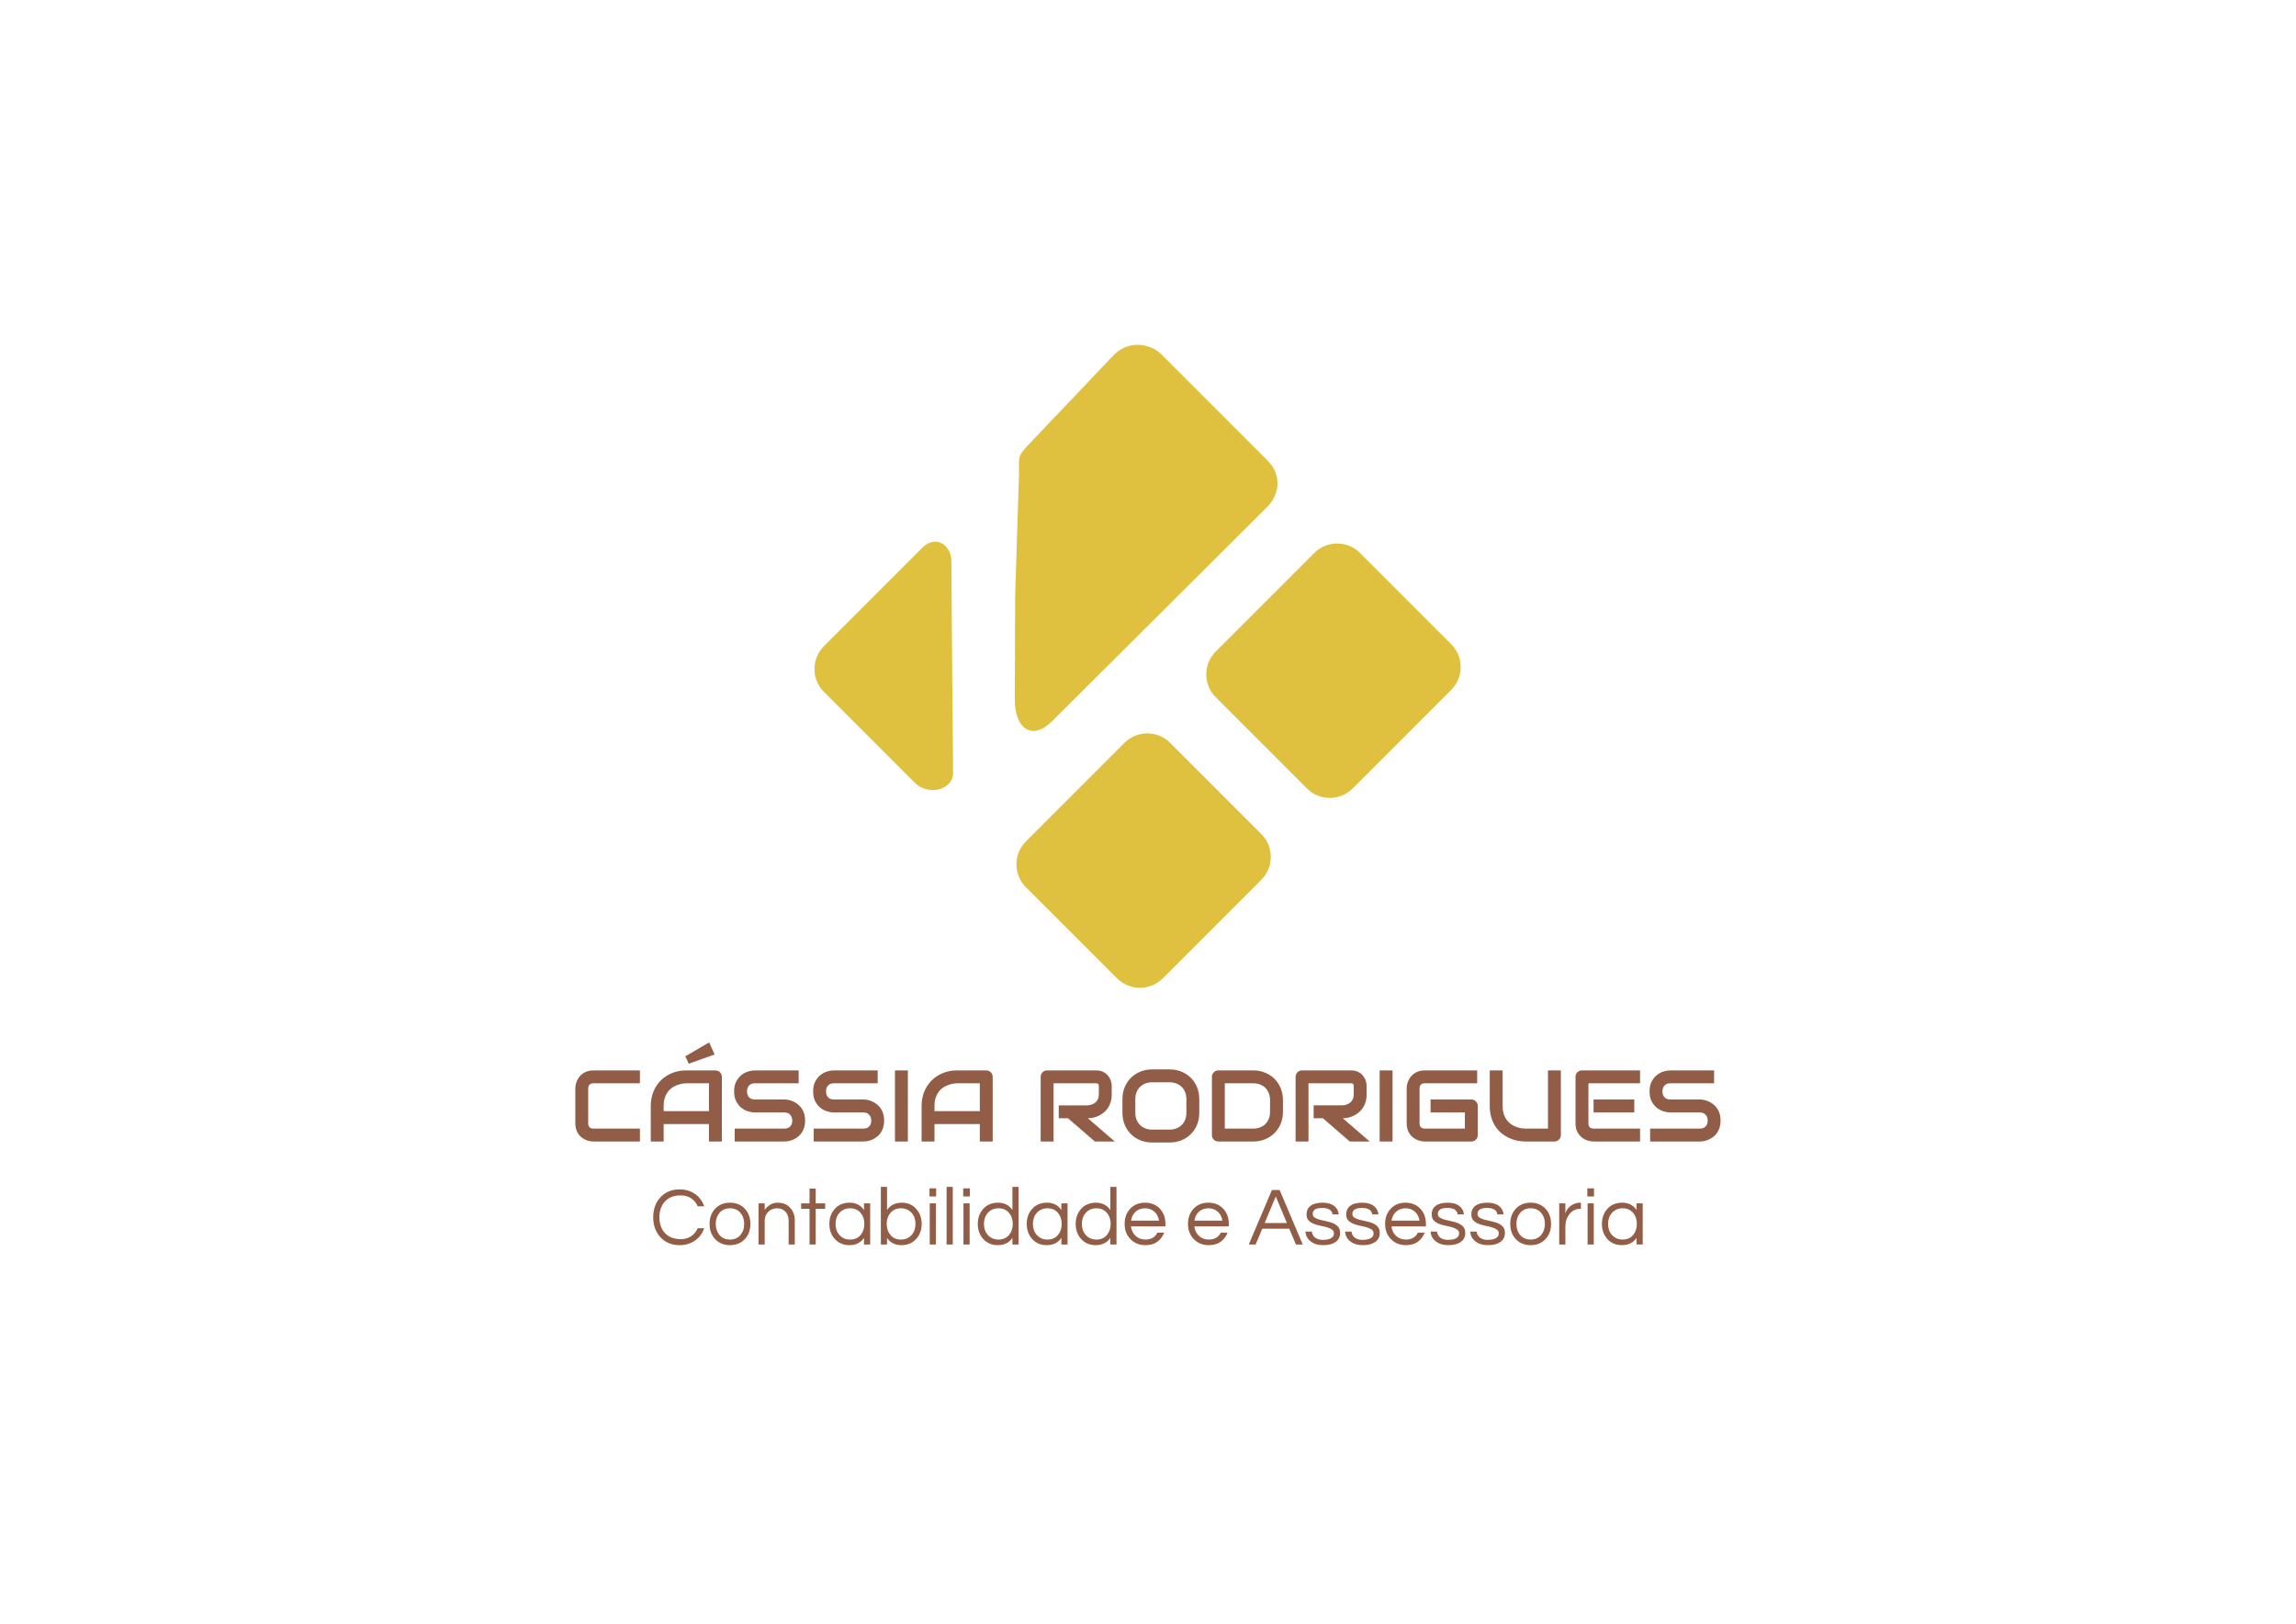<?xml version="1.0" encoding="UTF-8"?>
<!DOCTYPE svg PUBLIC "-//W3C//DTD SVG 1.0//EN" "http://www.w3.org/TR/2001/REC-SVG-20010904/DTD/svg10.dtd">
<!-- Creator: CorelDRAW 2020 (64 Bit) -->
<svg xmlns="http://www.w3.org/2000/svg" xml:space="preserve" width="11.693in" height="8.268in" version="1.0" style="shape-rendering:geometricPrecision; text-rendering:geometricPrecision; image-rendering:optimizeQuality; fill-rule:evenodd; clip-rule:evenodd"
viewBox="0 0 11692.91 8267.72"
 xmlns:xlink="http://www.w3.org/1999/xlink"
 xmlns:xodm="http://www.corel.com/coreldraw/odm/2003">
 <defs>
  <style type="text/css">
   <![CDATA[
    .fil1 {fill:#DFC13F}
    .fil0 {fill:#915D47;fill-rule:nonzero}
   ]]>
  </style>
 </defs>
 <g id="Camada_x0020_1">
  <path class="fil0" d="M3258.95 5812.34l-236.81 0c-6.03,0 -12.58,-0.69 -19.56,-2.15 -6.98,-1.38 -13.88,-3.62 -20.69,-6.72 -6.81,-3.02 -13.36,-6.89 -19.56,-11.72 -6.29,-4.74 -11.72,-10.6 -16.54,-17.41 -4.83,-6.81 -8.62,-14.74 -11.46,-23.7 -2.93,-9.05 -4.31,-19.22 -4.31,-30.42l0 -177.78c0,-6.04 0.69,-12.58 2.15,-19.56 1.38,-6.98 3.62,-13.87 6.64,-20.69 3.02,-6.81 6.98,-13.35 11.89,-19.56 4.91,-6.2 10.69,-11.72 17.58,-16.55 6.81,-4.83 14.65,-8.62 23.61,-11.46 8.88,-2.93 18.96,-4.31 30.25,-4.31l236.81 0 0 65.58 -236.81 0c-8.62,0 -15.17,2.33 -19.65,6.89 -4.57,4.48 -6.89,11.2 -6.89,20.17l0 177.27c0,8.36 2.33,14.91 6.98,19.56 4.65,4.57 11.11,6.9 19.56,6.9l236.81 0 0 65.67zm417.35 0l-65.67 0 0 -88.85 -230.78 0 0 88.85 -65.67 0 0 -181.06c0,-26.37 4.57,-50.76 13.61,-72.91 9.13,-22.23 21.72,-41.37 37.92,-57.31 16.12,-16.03 35.25,-28.44 57.31,-37.4 22.06,-8.87 46.1,-13.36 72.21,-13.36l147.97 0c4.48,0 8.79,0.86 12.84,2.5 4.05,1.72 7.59,4.05 10.6,7.07 3.02,3.02 5.43,6.55 7.07,10.6 1.72,4.05 2.58,8.36 2.58,12.93l0 328.94zm-296.45 -154.52l230.78 0 0 -141.93 -115.39 0c-2.07,0 -6.29,0.34 -12.75,0.95 -6.46,0.6 -13.96,2.07 -22.49,4.39 -8.44,2.33 -17.41,5.94 -26.89,10.86 -9.39,4.91 -18.1,11.63 -26.03,20.17 -7.84,8.62 -14.39,19.39 -19.56,32.23 -5.08,12.84 -7.67,28.44 -7.67,46.8l0 26.54zm259.57 -288.69l-131.85 47.14 -17.41 -37.83 121.43 -70.67 27.83 61.36zm460.96 336.69c0,12.93 -1.64,24.56 -4.91,34.9 -3.28,10.43 -7.58,19.48 -12.93,27.41 -5.43,7.93 -11.72,14.65 -18.96,20.25 -7.24,5.52 -14.74,10.08 -22.49,13.61 -7.76,3.54 -15.6,6.12 -23.61,7.84 -8.02,1.64 -15.51,2.5 -22.58,2.5l-253.28 0 0 -65.67 253.28 0c12.58,0 22.41,-3.71 29.39,-11.12 6.98,-7.41 10.51,-17.32 10.51,-29.73 0,-6.12 -0.94,-11.63 -2.76,-16.72 -1.9,-5 -4.57,-9.39 -8.02,-13.1 -3.44,-3.71 -7.67,-6.55 -12.58,-8.62 -5,-1.98 -10.51,-3.02 -16.54,-3.02l-150.98 0c-10.6,0 -22.06,-1.9 -34.3,-5.69 -12.32,-3.79 -23.7,-9.82 -34.21,-18.27 -10.6,-8.44 -19.3,-19.47 -26.28,-33.09 -6.98,-13.61 -10.51,-30.25 -10.51,-49.98 0,-19.73 3.53,-36.28 10.51,-49.89 6.98,-13.53 15.69,-24.56 26.28,-33.01 10.52,-8.53 21.89,-14.65 34.21,-18.44 12.24,-3.79 23.7,-5.69 34.3,-5.69l223.46 0 0 65.58 -223.46 0c-12.5,0 -22.15,3.79 -29.13,11.37 -6.98,7.58 -10.52,17.58 -10.52,30.07 0,12.58 3.54,22.58 10.52,29.91 6.98,7.32 16.63,11.03 29.13,11.03l150.98 0 0.52 0c7.07,0.17 14.56,1.12 22.41,2.84 7.93,1.81 15.86,4.57 23.61,8.19 7.84,3.7 15.34,8.44 22.41,14.04 7.07,5.69 13.36,12.41 18.79,20.34 5.43,7.93 9.82,16.98 13.01,27.23 3.19,10.26 4.74,21.89 4.74,34.9zm402.45 0c0,12.93 -1.64,24.56 -4.91,34.9 -3.28,10.43 -7.58,19.48 -12.93,27.41 -5.43,7.93 -11.72,14.65 -18.96,20.25 -7.24,5.52 -14.74,10.08 -22.49,13.61 -7.76,3.54 -15.6,6.12 -23.61,7.84 -8.02,1.64 -15.51,2.5 -22.58,2.5l-253.28 0 0 -65.67 253.28 0c12.58,0 22.41,-3.71 29.39,-11.12 6.98,-7.41 10.51,-17.32 10.51,-29.73 0,-6.12 -0.94,-11.63 -2.76,-16.72 -1.9,-5 -4.57,-9.39 -8.02,-13.1 -3.44,-3.71 -7.67,-6.55 -12.58,-8.62 -5,-1.98 -10.51,-3.02 -16.54,-3.02l-150.98 0c-10.6,0 -22.06,-1.9 -34.3,-5.69 -12.32,-3.79 -23.7,-9.82 -34.21,-18.27 -10.6,-8.44 -19.3,-19.47 -26.28,-33.09 -6.98,-13.61 -10.51,-30.25 -10.51,-49.98 0,-19.73 3.53,-36.28 10.51,-49.89 6.98,-13.53 15.69,-24.56 26.28,-33.01 10.52,-8.53 21.89,-14.65 34.21,-18.44 12.24,-3.79 23.7,-5.69 34.3,-5.69l223.46 0 0 65.58 -223.46 0c-12.5,0 -22.15,3.79 -29.13,11.37 -6.98,7.58 -10.52,17.58 -10.52,30.07 0,12.58 3.54,22.58 10.52,29.91 6.98,7.32 16.63,11.03 29.13,11.03l150.98 0 0.52 0c7.07,0.17 14.56,1.12 22.41,2.84 7.93,1.81 15.86,4.57 23.61,8.19 7.84,3.7 15.34,8.44 22.41,14.04 7.07,5.69 13.36,12.41 18.79,20.34 5.43,7.93 9.82,16.98 13.01,27.23 3.19,10.26 4.74,21.89 4.74,34.9zm120.74 106.52l-65.67 0 0 -362.03 65.67 0 0 362.03zm432 0l-65.67 0 0 -88.85 -230.78 0 0 88.85 -65.67 0 0 -181.06c0,-26.37 4.57,-50.76 13.61,-72.91 9.13,-22.23 21.72,-41.37 37.92,-57.31 16.12,-16.03 35.25,-28.44 57.31,-37.4 22.06,-8.87 46.1,-13.36 72.21,-13.36l147.97 0c4.48,0 8.79,0.86 12.84,2.5 4.05,1.72 7.59,4.05 10.6,7.07 3.02,3.02 5.43,6.55 7.07,10.6 1.72,4.05 2.58,8.36 2.58,12.93l0 328.94zm-296.45 -154.52l230.78 0 0 -141.93 -115.39 0c-2.07,0 -6.29,0.34 -12.75,0.95 -6.46,0.6 -13.96,2.07 -22.49,4.39 -8.44,2.33 -17.41,5.94 -26.89,10.86 -9.39,4.91 -18.1,11.63 -26.03,20.17 -7.84,8.62 -14.39,19.39 -19.56,32.23 -5.08,12.84 -7.67,28.44 -7.67,46.8l0 26.54zm902.62 -85.83c0,14.99 -1.9,28.35 -5.6,40.16 -3.7,11.72 -8.7,22.15 -15,31.2 -6.29,8.96 -13.61,16.63 -21.89,23.09 -8.19,6.38 -16.81,11.63 -25.85,15.77 -8.96,4.13 -18.1,7.07 -27.23,8.96 -9.22,1.81 -17.84,2.76 -25.94,2.76l137.11 118.41 -101.43 0 -136.85 -118.41 -47.23 0 0 -65.67 148.4 0c8.28,-0.69 15.86,-2.41 22.67,-5.17 6.81,-2.76 12.67,-6.55 17.67,-11.2 4.91,-4.74 8.79,-10.43 11.46,-17.06 2.67,-6.63 4.05,-14.22 4.05,-22.83l0 -41.45c0,-3.7 -0.43,-6.46 -1.38,-8.44 -0.95,-1.9 -2.15,-3.36 -3.53,-4.22 -1.46,-0.94 -2.93,-1.55 -4.57,-1.72 -1.64,-0.17 -3.1,-0.26 -4.4,-0.26l-216.65 0 0 296.45 -65.67 0 0 -328.94c0,-4.57 0.86,-8.88 2.59,-12.93 1.63,-4.05 3.96,-7.58 6.89,-10.6 2.93,-3.02 6.46,-5.34 10.51,-7.07 4.05,-1.64 8.44,-2.5 13.1,-2.5l249.22 0c14.65,0 26.98,2.67 37.06,7.93 10.17,5.34 18.35,11.98 24.65,19.99 6.29,7.93 10.86,16.55 13.61,25.85 2.85,9.22 4.22,17.93 4.22,26.03l0 41.88zm445.88 93.93c0,22.06 -3.79,42.31 -11.37,60.84 -7.58,18.53 -18.1,34.47 -31.54,47.92 -13.53,13.53 -29.47,23.96 -47.92,31.45 -18.35,7.5 -38.43,11.29 -60.15,11.29l-88.94 0c-21.72,0 -41.8,-3.79 -60.32,-11.29 -18.53,-7.5 -34.47,-17.93 -47.91,-31.45 -13.53,-13.44 -24.04,-29.39 -31.71,-47.92 -7.67,-18.53 -11.46,-38.78 -11.46,-60.84l0 -69.2c0,-21.89 3.8,-42.14 11.46,-60.76 7.67,-18.53 18.18,-34.56 31.71,-47.91 13.44,-13.36 29.39,-23.87 47.91,-31.46 18.53,-7.58 38.61,-11.37 60.32,-11.37l88.94 0c21.72,0 41.8,3.79 60.15,11.37 18.44,7.58 34.39,18.1 47.92,31.46 13.44,13.35 23.96,29.39 31.54,47.91 7.58,18.61 11.37,38.87 11.37,60.76l0 69.2zm-65.67 -69.2c0,-12.93 -2.07,-24.73 -6.2,-35.25 -4.14,-10.51 -9.91,-19.48 -17.41,-26.97 -7.5,-7.5 -16.46,-13.27 -27.06,-17.41 -10.51,-4.13 -22.06,-6.2 -34.64,-6.2l-88.94 0c-12.75,0 -24.39,2.07 -34.9,6.2 -10.51,4.14 -19.56,9.91 -27.15,17.41 -7.58,7.5 -13.44,16.46 -17.58,26.97 -4.14,10.52 -6.2,22.32 -6.2,35.25l0 69.2c0,12.93 2.07,24.65 6.2,35.16 4.14,10.52 10,19.56 17.58,27.06 7.59,7.5 16.63,13.27 27.15,17.41 10.52,4.14 22.15,6.2 34.9,6.2l88.42 0c12.75,0 24.39,-2.07 34.98,-6.2 10.52,-4.14 19.56,-9.91 27.06,-17.41 7.58,-7.5 13.44,-16.54 17.58,-27.06 4.14,-10.51 6.2,-22.23 6.2,-35.16l0 -69.2zm491.81 64.11c0,22.06 -3.88,42.31 -11.46,60.84 -7.67,18.53 -18.27,34.47 -31.71,47.83 -13.44,13.44 -29.47,23.87 -48,31.46 -18.53,7.58 -38.61,11.37 -60.32,11.37l-177.27 0c-4.65,0 -9.05,-0.86 -13.1,-2.5 -4.05,-1.72 -7.5,-4.05 -10.52,-6.98 -2.93,-2.93 -5.26,-6.46 -6.89,-10.43 -1.72,-4.05 -2.5,-8.44 -2.5,-13.19l0 -295.85c0,-4.57 0.78,-8.88 2.5,-12.93 1.64,-4.05 3.96,-7.58 6.89,-10.6 3.02,-3.02 6.46,-5.34 10.52,-7.07 4.05,-1.64 8.44,-2.5 13.1,-2.5l177.27 0c21.72,0 41.8,3.79 60.32,11.38 18.53,7.58 34.56,18.01 48,31.37 13.44,13.44 24.04,29.39 31.71,48 7.59,18.61 11.46,38.87 11.46,60.76l0 59.03zm-65.67 -59.03c0,-12.84 -2.07,-24.56 -6.2,-35.16 -4.14,-10.6 -9.91,-19.65 -17.49,-27.15 -7.59,-7.41 -16.63,-13.27 -27.15,-17.41 -10.52,-4.14 -22.24,-6.2 -34.99,-6.2l-144.69 0 0 230.78 144.69 0c12.75,0 24.47,-2.07 34.99,-6.12 10.51,-4.13 19.56,-10 27.15,-17.49 7.58,-7.5 13.35,-16.46 17.49,-26.97 4.14,-10.52 6.2,-22.24 6.2,-35.25l0 -59.03zm491.81 -29.81c0,14.99 -1.9,28.35 -5.6,40.16 -3.7,11.72 -8.7,22.15 -15,31.2 -6.29,8.96 -13.61,16.63 -21.89,23.09 -8.19,6.38 -16.81,11.63 -25.85,15.77 -8.96,4.13 -18.1,7.07 -27.23,8.96 -9.22,1.81 -17.84,2.76 -25.94,2.76l137.11 118.41 -101.43 0 -136.85 -118.41 -47.23 0 0 -65.67 148.4 0c8.28,-0.69 15.86,-2.41 22.67,-5.17 6.81,-2.76 12.67,-6.55 17.67,-11.2 4.91,-4.74 8.79,-10.43 11.46,-17.06 2.67,-6.63 4.05,-14.22 4.05,-22.83l0 -41.45c0,-3.7 -0.43,-6.46 -1.38,-8.44 -0.95,-1.9 -2.15,-3.36 -3.53,-4.22 -1.46,-0.94 -2.93,-1.55 -4.57,-1.72 -1.64,-0.17 -3.1,-0.26 -4.4,-0.26l-216.65 0 0 296.45 -65.67 0 0 -328.94c0,-4.57 0.86,-8.88 2.59,-12.93 1.63,-4.05 3.96,-7.58 6.89,-10.6 2.93,-3.02 6.46,-5.34 10.51,-7.07 4.05,-1.64 8.44,-2.5 13.1,-2.5l249.22 0c14.65,0 26.98,2.67 37.06,7.93 10.17,5.34 18.35,11.98 24.65,19.99 6.29,7.93 10.86,16.55 13.61,25.85 2.85,9.22 4.22,17.93 4.22,26.03l0 41.88zm132.02 240.35l-65.67 0 0 -362.03 65.67 0 0 362.03zm433.99 -33.09c0,4.74 -0.86,9.13 -2.5,13.19 -1.72,3.96 -4.05,7.5 -6.98,10.43 -2.93,2.93 -6.46,5.26 -10.52,6.98 -3.96,1.64 -8.36,2.5 -13.1,2.5l-236.81 0c-6.03,0 -12.58,-0.69 -19.56,-2.15 -6.98,-1.38 -13.88,-3.62 -20.69,-6.72 -6.81,-3.02 -13.36,-6.89 -19.56,-11.72 -6.29,-4.74 -11.72,-10.6 -16.54,-17.41 -4.83,-6.81 -8.62,-14.74 -11.46,-23.7 -2.93,-9.05 -4.31,-19.22 -4.31,-30.42l0 -177.78c0,-6.04 0.69,-12.58 2.15,-19.56 1.38,-6.98 3.62,-13.87 6.64,-20.69 3.02,-6.81 6.98,-13.35 11.89,-19.56 4.91,-6.2 10.69,-11.72 17.58,-16.55 6.81,-4.83 14.65,-8.62 23.61,-11.46 8.88,-2.93 18.96,-4.31 30.25,-4.31l266.89 0 0 65.58 -266.89 0c-8.62,0 -15.17,2.33 -19.65,6.89 -4.57,4.48 -6.89,11.2 -6.89,20.17l0 177.27c0,8.36 2.33,14.91 6.98,19.56 4.65,4.57 11.11,6.9 19.56,6.9l204.24 0 0 -82.3 -174.68 0 0 -66.1 207.26 0c4.74,0 9.14,0.86 13.1,2.58 4.05,1.81 7.59,4.22 10.52,7.24 2.93,3.02 5.26,6.55 6.98,10.43 1.64,3.96 2.5,8.27 2.5,12.75l0 147.97zm423.13 0c0,4.74 -0.86,9.13 -2.59,13.19 -1.64,3.96 -4.05,7.5 -7.07,10.43 -3.02,2.93 -6.55,5.26 -10.6,6.98 -4.05,1.64 -8.27,2.5 -12.84,2.5l-147.97 0c-13.96,0 -28.09,-1.55 -42.4,-4.57 -14.31,-3.02 -28.18,-7.67 -41.54,-13.96 -13.36,-6.38 -25.94,-14.39 -37.74,-24.13 -11.81,-9.74 -22.06,-21.37 -30.94,-34.73 -8.79,-13.36 -15.77,-28.7 -20.85,-45.93 -5,-17.24 -7.59,-36.54 -7.59,-57.74l0 -180.97 65.67 0 0 180.97c0,18.53 2.58,34.21 7.76,46.97 5.08,12.84 11.63,23.52 19.56,32.06 7.84,8.62 16.54,15.34 25.94,20.25 9.48,4.83 18.44,8.44 26.89,10.86 8.53,2.33 16.03,3.79 22.49,4.4 6.46,0.6 10.77,0.86 12.75,0.86l115.39 0 0 -296.37 65.67 0 0 328.94zm373.92 -114.87l-207.34 0 0 -66.1 207.34 0 0 66.1zm29.47 147.96l-236.81 0c-9.05,0 -18.96,-1.64 -29.73,-4.83 -10.77,-3.19 -20.77,-8.44 -29.99,-15.77 -9.13,-7.33 -16.8,-16.81 -22.92,-28.53 -6.2,-11.72 -9.22,-26.02 -9.22,-43l0 -236.81c0,-4.57 0.86,-8.88 2.5,-12.93 1.72,-4.05 3.96,-7.58 6.98,-10.6 2.93,-3.02 6.37,-5.34 10.43,-7.07 4.05,-1.64 8.44,-2.5 13.19,-2.5l295.59 0 0 65.58 -263.01 0 0 204.33c0,8.53 2.24,15.08 6.81,19.65 4.48,4.57 11.2,6.81 19.91,6.81l236.3 0 0 65.67zm410.03 -106.52c0,12.93 -1.64,24.56 -4.91,34.9 -3.28,10.43 -7.58,19.48 -12.93,27.41 -5.43,7.93 -11.72,14.65 -18.96,20.25 -7.24,5.52 -14.74,10.08 -22.49,13.61 -7.76,3.54 -15.6,6.12 -23.61,7.84 -8.02,1.64 -15.51,2.5 -22.58,2.5l-253.28 0 0 -65.67 253.28 0c12.58,0 22.41,-3.71 29.39,-11.12 6.98,-7.41 10.51,-17.32 10.51,-29.73 0,-6.12 -0.94,-11.63 -2.76,-16.72 -1.9,-5 -4.57,-9.39 -8.02,-13.1 -3.44,-3.71 -7.67,-6.55 -12.58,-8.62 -5,-1.98 -10.51,-3.02 -16.54,-3.02l-150.98 0c-10.6,0 -22.06,-1.9 -34.3,-5.69 -12.32,-3.79 -23.7,-9.82 -34.21,-18.27 -10.6,-8.44 -19.3,-19.47 -26.28,-33.09 -6.98,-13.61 -10.51,-30.25 -10.51,-49.98 0,-19.73 3.53,-36.28 10.51,-49.89 6.98,-13.53 15.69,-24.56 26.28,-33.01 10.52,-8.53 21.89,-14.65 34.21,-18.44 12.24,-3.79 23.7,-5.69 34.3,-5.69l223.46 0 0 65.58 -223.46 0c-12.5,0 -22.15,3.79 -29.13,11.37 -6.98,7.58 -10.52,17.58 -10.52,30.07 0,12.58 3.54,22.58 10.52,29.91 6.98,7.32 16.63,11.03 29.13,11.03l150.98 0 0.52 0c7.07,0.17 14.56,1.12 22.41,2.84 7.93,1.81 15.86,4.57 23.61,8.19 7.84,3.7 15.34,8.44 22.41,14.04 7.07,5.69 13.36,12.41 18.79,20.34 5.43,7.93 9.82,16.98 13.01,27.23 3.19,10.26 4.74,21.89 4.74,34.9z"/>
  <path class="fil0" d="M3467.84 6309.5c19.83,0 37.22,-5.03 52.17,-15.08 14.94,-10.06 26.05,-23.6 33.31,-40.64l33.1 0c-9.22,26.26 -24.44,46.93 -45.67,62.01 -22.63,16.2 -49.3,24.3 -80.03,24.3 -40.5,0 -73.32,-13.83 -98.46,-41.48 -23.74,-26.54 -35.61,-60.06 -35.61,-100.56 0,-40.5 11.87,-74.02 35.61,-100.56 25.14,-27.65 57.96,-41.48 98.46,-41.48 30.73,0 57.4,8.1 80.03,24.3 21.23,15.08 36.45,35.75 45.67,62.01l-33.1 0c-7.26,-17.04 -18.37,-30.59 -33.31,-40.64 -14.94,-10.06 -32.33,-15.08 -52.17,-15.08 -19.83,0 -36.31,2.86 -49.44,8.59 -13.13,5.72 -24.16,13.61 -33.1,23.67 -18.16,20.39 -27.24,46.79 -27.24,79.19 0,32.4 9.08,58.8 27.24,79.19 18.99,21.51 46.51,32.26 82.54,32.26zm249.72 -185.61c31.28,0 56.7,10.47 76.26,31.42 18.43,20.11 27.65,45.67 27.65,76.68 0,31 -9.22,56.56 -27.65,76.68 -19.56,20.95 -44.97,31.42 -76.26,31.42 -31.29,0 -56.7,-10.47 -76.26,-31.42 -18.43,-20.11 -27.65,-45.67 -27.65,-76.68 0,-31 9.22,-56.56 27.65,-76.68 19.56,-20.95 44.97,-31.42 76.26,-31.42zm0 187.71c22.62,0 40.5,-7.82 53.63,-23.46 12.57,-14.8 18.85,-33.52 18.85,-56.15 0,-22.63 -6.28,-41.34 -18.85,-56.15 -13.13,-15.64 -31.01,-23.46 -53.63,-23.46 -22.63,0 -40.5,7.82 -53.63,23.46 -12.57,14.8 -18.85,33.52 -18.85,56.15 0,22.63 6.29,41.34 18.85,56.15 13.13,15.64 31.01,23.46 53.63,23.46zm176.81 -184.36l0 32.68c7.54,-10.06 16.76,-18.57 27.65,-25.56 10.89,-6.98 23.33,-10.47 37.29,-10.47 13.97,0 25.98,1.95 36.04,5.87 10.06,3.91 18.85,9.78 26.39,17.59 17.32,17.04 25.98,39.53 25.98,67.46l0 121.93 -31.43 0 0 -121.09c0,-19.27 -5.45,-34.63 -16.34,-46.09 -10.89,-11.45 -25,-17.18 -42.32,-17.18 -17.59,0 -32.54,5.87 -44.83,17.6 -12.29,12.01 -18.44,27.37 -18.44,46.09l0 120.67 -31.42 0 0 -209.5 31.42 0zm228.35 209.5l0 -181.84 -42.74 0 0 -27.65 42.74 0 0 -75 31.43 0 0 75 48.19 0 0 27.65 -48.19 0 0 181.84 -31.43 0zm277.37 -33.52c-16.76,24.58 -41.76,36.87 -75,36.87 -30.17,0 -54.75,-10.47 -73.74,-31.42 -18.43,-20.67 -27.65,-46.23 -27.65,-76.68 0,-30.44 9.22,-56 27.65,-76.68 19,-20.95 44.28,-31.42 75.84,-31.42 31.56,0 55.87,12.43 72.91,37.29l0 -33.94 31.43 0 0 209.5 -31.43 0 0 -33.52zm-70.81 8.38c22.63,0 40.5,-7.82 53.63,-23.46 12.57,-14.8 18.85,-33.52 18.85,-56.15 0,-22.63 -6.29,-41.34 -18.85,-56.15 -13.13,-15.64 -31.01,-23.46 -53.63,-23.46 -22.35,0 -40.5,7.82 -54.47,23.46 -13.13,14.8 -19.69,33.52 -19.69,56.15 0,22.63 6.57,41.34 19.69,56.15 13.97,15.64 32.12,23.46 54.47,23.46zm188.13 -150.42c17.04,-24.86 42.04,-37.29 75,-37.29 30.17,0 54.61,10.47 73.32,31.42 18.72,20.67 28.07,46.23 28.07,76.68 0,30.44 -9.36,56 -28.07,76.68 -18.71,20.95 -43.92,31.42 -75.63,31.42 -31.7,0 -55.94,-12.29 -72.7,-36.87l0 33.52 -31.42 0 0 -293.3 31.42 0 0 117.74zm70.81 150.42c22.35,0 40.5,-7.82 54.47,-23.46 13.13,-14.8 19.69,-33.52 19.69,-56.15 0,-22.63 -6.56,-41.34 -19.69,-56.15 -13.96,-15.64 -32.12,-23.46 -54.47,-23.46 -22.63,0 -40.5,7.82 -53.63,23.46 -12.57,14.8 -18.85,33.52 -18.85,56.15 0,22.63 6.28,41.34 18.85,56.15 13.13,15.64 31,23.46 53.63,23.46zm146.65 -184.36l31.42 0 0 209.5 -31.42 0 0 -209.5zm32.68 -76.26l0 41.06 -33.94 0 0 -41.06 33.94 0zm84.63 285.75l-31.42 0 0 -293.3 31.42 0 0 293.3zm54.47 -209.5l31.42 0 0 209.5 -31.42 0 0 -209.5zm32.68 -76.26l0 41.06 -33.94 0 0 -41.06 33.94 0zm216.62 252.23c-16.76,24.58 -41.76,36.87 -75,36.87 -30.17,0 -54.75,-10.47 -73.74,-31.42 -18.43,-20.67 -27.65,-46.23 -27.65,-76.68 0,-30.44 9.22,-56 27.65,-76.68 19,-20.95 44.28,-31.42 75.84,-31.42 31.56,0 55.87,12.43 72.91,37.29l0 -117.74 31.43 0 0 293.3 -31.43 0 0 -33.52zm-70.81 8.38c22.63,0 40.5,-7.82 53.63,-23.46 12.57,-14.8 18.85,-33.52 18.85,-56.15 0,-22.63 -6.29,-41.34 -18.85,-56.15 -13.13,-15.64 -31.01,-23.46 -53.63,-23.46 -22.35,0 -40.5,7.82 -54.47,23.46 -13.13,14.8 -19.69,33.52 -19.69,56.15 0,22.63 6.57,41.34 19.69,56.15 13.97,15.64 32.12,23.46 54.47,23.46zm320.11 -8.38c-16.76,24.58 -41.76,36.87 -75,36.87 -30.17,0 -54.75,-10.47 -73.74,-31.42 -18.43,-20.67 -27.65,-46.23 -27.65,-76.68 0,-30.44 9.22,-56 27.65,-76.68 19,-20.95 44.28,-31.42 75.84,-31.42 31.56,0 55.87,12.43 72.91,37.29l0 -33.94 31.43 0 0 209.5 -31.43 0 0 -33.52zm-70.81 8.38c22.63,0 40.5,-7.82 53.63,-23.46 12.57,-14.8 18.85,-33.52 18.85,-56.15 0,-22.63 -6.29,-41.34 -18.85,-56.15 -13.13,-15.64 -31.01,-23.46 -53.63,-23.46 -22.35,0 -40.5,7.82 -54.47,23.46 -13.13,14.8 -19.69,33.52 -19.69,56.15 0,22.63 6.57,41.34 19.69,56.15 13.97,15.64 32.12,23.46 54.47,23.46zm320.11 -8.38c-16.76,24.58 -41.76,36.87 -75,36.87 -30.17,0 -54.75,-10.47 -73.74,-31.42 -18.43,-20.67 -27.65,-46.23 -27.65,-76.68 0,-30.44 9.22,-56 27.65,-76.68 19,-20.95 44.28,-31.42 75.84,-31.42 31.56,0 55.87,12.43 72.91,37.29l0 -117.74 31.43 0 0 293.3 -31.43 0 0 -33.52zm-70.81 8.38c22.63,0 40.5,-7.82 53.63,-23.46 12.57,-14.8 18.85,-33.52 18.85,-56.15 0,-22.63 -6.29,-41.34 -18.85,-56.15 -13.13,-15.64 -31.01,-23.46 -53.63,-23.46 -22.35,0 -40.5,7.82 -54.47,23.46 -13.13,14.8 -19.69,33.52 -19.69,56.15 0,22.63 6.57,41.34 19.69,56.15 13.97,15.64 32.12,23.46 54.47,23.46zm250.14 0c28.21,0 48.46,-11.73 60.76,-35.2l34.35 0c-7.26,18.99 -18.78,34.36 -34.57,46.09 -15.78,11.73 -36.1,17.59 -60.96,17.59 -31.57,0 -57.26,-10.47 -77.09,-31.42 -19.28,-20.39 -28.91,-45.95 -28.91,-76.68 0,-31 9.22,-56.56 27.65,-76.68 19.56,-20.95 44.97,-31.42 76.26,-31.42 31.28,0 56.7,10.47 76.26,31.42 18.43,20.11 27.65,45.67 27.65,76.68l0 12.57 -175.56 0c2.24,19.27 9.92,35.19 23.04,47.76 13.41,12.85 30.45,19.28 51.12,19.28zm-2.51 -159.22c-19.28,0 -35.48,6.01 -48.61,18.02 -12.29,11.45 -19.83,26.39 -22.63,44.83l142.46 0c-2.8,-18.44 -10.33,-33.38 -22.63,-44.83 -13.13,-12.01 -29.33,-18.02 -48.6,-18.02zm325.13 159.22c28.21,0 48.46,-11.73 60.76,-35.2l34.35 0c-7.26,18.99 -18.78,34.36 -34.57,46.09 -15.78,11.73 -36.1,17.59 -60.96,17.59 -31.57,0 -57.26,-10.47 -77.09,-31.42 -19.28,-20.39 -28.91,-45.95 -28.91,-76.68 0,-31 9.22,-56.56 27.65,-76.68 19.56,-20.95 44.97,-31.42 76.26,-31.42 31.28,0 56.7,10.47 76.26,31.42 18.43,20.11 27.65,45.67 27.65,76.68l0 12.57 -175.56 0c2.24,19.27 9.92,35.19 23.04,47.76 13.41,12.85 30.45,19.28 51.12,19.28zm-2.51 -159.22c-19.28,0 -35.48,6.01 -48.61,18.02 -12.29,11.45 -19.83,26.39 -22.63,44.83l142.46 0c-2.8,-18.44 -10.33,-33.38 -22.63,-44.83 -13.13,-12.01 -29.33,-18.02 -48.6,-18.02zm480.58 184.36l-34.78 0 -33.94 -80.44 -137.43 0 -33.94 80.44 -34.78 0 117.74 -277.37 39.39 0 117.74 277.37zm-80.86 -109.36l-56.57 -135.33 -56.56 135.33 113.13 0zm232.54 -43.99c-2.79,-21.79 -20.32,-32.68 -52.58,-32.68 -32.26,0 -48.39,10.06 -48.39,30.17 0,8.38 3.42,14.74 10.26,19.07 6.85,4.33 15.43,7.89 25.77,10.68 10.34,2.8 21.58,5.38 33.73,7.75 12.15,2.37 23.39,5.73 33.73,10.06 10.33,4.33 18.93,10.27 25.77,17.81 6.84,7.54 10.26,17.88 10.26,31.01 0,20.39 -7.68,35.96 -23.04,46.72 -15.36,10.76 -36.17,16.13 -62.43,16.13 -27.93,0 -50.14,-6.98 -66.62,-20.95 -15.08,-12.29 -23.18,-28.35 -24.3,-48.19l32.68 0c1.95,19.28 12.85,32.26 32.68,38.97 7.26,2.23 14.45,3.35 21.58,3.35 7.12,0 13.76,-0.42 19.9,-1.26 6.15,-0.84 12.15,-2.37 18.02,-4.61 13.41,-5.31 20.11,-14.39 20.11,-27.23 0,-8.66 -3.42,-15.3 -10.26,-19.9 -6.84,-4.61 -15.43,-8.38 -25.77,-11.31 -10.33,-2.93 -21.58,-5.59 -33.73,-7.96 -12.15,-2.37 -23.39,-5.66 -33.73,-9.85 -10.33,-4.19 -18.93,-9.92 -25.77,-17.18 -6.85,-7.26 -10.27,-17.32 -10.27,-30.17 0,-18.99 6.91,-33.73 20.74,-44.2 13.83,-10.48 34.29,-15.71 61.38,-15.71 25.7,0 45.95,6.14 60.76,18.43 12.29,10.33 19.41,24.02 21.37,41.06l-31.84 0zm201.95 0c-2.79,-21.79 -20.32,-32.68 -52.58,-32.68 -32.26,0 -48.39,10.06 -48.39,30.17 0,8.38 3.42,14.74 10.26,19.07 6.85,4.33 15.43,7.89 25.77,10.68 10.34,2.8 21.58,5.38 33.73,7.75 12.15,2.37 23.39,5.73 33.73,10.06 10.33,4.33 18.93,10.27 25.77,17.81 6.84,7.54 10.26,17.88 10.26,31.01 0,20.39 -7.68,35.96 -23.04,46.72 -15.36,10.76 -36.17,16.13 -62.43,16.13 -27.93,0 -50.14,-6.98 -66.62,-20.95 -15.08,-12.29 -23.18,-28.35 -24.3,-48.19l32.68 0c1.95,19.28 12.85,32.26 32.68,38.97 7.26,2.23 14.45,3.35 21.58,3.35 7.12,0 13.76,-0.42 19.9,-1.26 6.15,-0.84 12.15,-2.37 18.02,-4.61 13.41,-5.31 20.11,-14.39 20.11,-27.23 0,-8.66 -3.42,-15.3 -10.26,-19.9 -6.84,-4.61 -15.43,-8.38 -25.77,-11.31 -10.33,-2.93 -21.58,-5.59 -33.73,-7.96 -12.15,-2.37 -23.39,-5.66 -33.73,-9.85 -10.33,-4.19 -18.93,-9.92 -25.77,-17.18 -6.85,-7.26 -10.27,-17.32 -10.27,-30.17 0,-18.99 6.91,-33.73 20.74,-44.2 13.83,-10.48 34.29,-15.71 61.38,-15.71 25.7,0 45.95,6.14 60.76,18.43 12.29,10.33 19.41,24.02 21.37,41.06l-31.84 0zm172.2 128.21c28.21,0 48.46,-11.73 60.76,-35.2l34.35 0c-7.26,18.99 -18.78,34.36 -34.57,46.09 -15.78,11.73 -36.1,17.59 -60.96,17.59 -31.57,0 -57.26,-10.47 -77.09,-31.42 -19.28,-20.39 -28.91,-45.95 -28.91,-76.68 0,-31 9.22,-56.56 27.65,-76.68 19.56,-20.95 44.97,-31.42 76.26,-31.42 31.28,0 56.7,10.47 76.26,31.42 18.43,20.11 27.65,45.67 27.65,76.68l0 12.57 -175.56 0c2.24,19.27 9.92,35.19 23.04,47.76 13.41,12.85 30.45,19.28 51.12,19.28zm-2.51 -159.22c-19.28,0 -35.48,6.01 -48.61,18.02 -12.29,11.45 -19.83,26.39 -22.63,44.83l142.46 0c-2.8,-18.44 -10.33,-33.38 -22.63,-44.83 -13.13,-12.01 -29.33,-18.02 -48.6,-18.02zm265.64 31.01c-2.79,-21.79 -20.32,-32.68 -52.58,-32.68 -32.26,0 -48.39,10.06 -48.39,30.17 0,8.38 3.42,14.74 10.26,19.07 6.85,4.33 15.43,7.89 25.77,10.68 10.34,2.8 21.58,5.38 33.73,7.75 12.15,2.37 23.39,5.73 33.73,10.06 10.33,4.33 18.93,10.27 25.77,17.81 6.84,7.54 10.26,17.88 10.26,31.01 0,20.39 -7.68,35.96 -23.04,46.72 -15.36,10.76 -36.17,16.13 -62.43,16.13 -27.93,0 -50.14,-6.98 -66.62,-20.95 -15.08,-12.29 -23.18,-28.35 -24.3,-48.19l32.68 0c1.95,19.28 12.85,32.26 32.68,38.97 7.26,2.23 14.45,3.35 21.58,3.35 7.12,0 13.76,-0.42 19.9,-1.26 6.15,-0.84 12.15,-2.37 18.02,-4.61 13.41,-5.31 20.11,-14.39 20.11,-27.23 0,-8.66 -3.42,-15.3 -10.26,-19.9 -6.84,-4.61 -15.43,-8.38 -25.77,-11.31 -10.33,-2.93 -21.58,-5.59 -33.73,-7.96 -12.15,-2.37 -23.39,-5.66 -33.73,-9.85 -10.33,-4.19 -18.93,-9.92 -25.77,-17.18 -6.85,-7.26 -10.27,-17.32 -10.27,-30.17 0,-18.99 6.91,-33.73 20.74,-44.2 13.83,-10.48 34.29,-15.71 61.38,-15.71 25.7,0 45.95,6.14 60.76,18.43 12.29,10.33 19.41,24.02 21.37,41.06l-31.84 0zm201.95 0c-2.79,-21.79 -20.32,-32.68 -52.58,-32.68 -32.26,0 -48.39,10.06 -48.39,30.17 0,8.38 3.42,14.74 10.26,19.07 6.85,4.33 15.43,7.89 25.77,10.68 10.34,2.8 21.58,5.38 33.73,7.75 12.15,2.37 23.39,5.73 33.73,10.06 10.33,4.33 18.93,10.27 25.77,17.81 6.84,7.54 10.26,17.88 10.26,31.01 0,20.39 -7.68,35.96 -23.04,46.72 -15.36,10.76 -36.17,16.13 -62.43,16.13 -27.93,0 -50.14,-6.98 -66.62,-20.95 -15.08,-12.29 -23.18,-28.35 -24.3,-48.19l32.68 0c1.95,19.28 12.85,32.26 32.68,38.97 7.26,2.23 14.45,3.35 21.58,3.35 7.12,0 13.76,-0.42 19.9,-1.26 6.15,-0.84 12.15,-2.37 18.02,-4.61 13.41,-5.31 20.11,-14.39 20.11,-27.23 0,-8.66 -3.42,-15.3 -10.26,-19.9 -6.84,-4.61 -15.43,-8.38 -25.77,-11.31 -10.33,-2.93 -21.58,-5.59 -33.73,-7.96 -12.15,-2.37 -23.39,-5.66 -33.73,-9.85 -10.33,-4.19 -18.93,-9.92 -25.77,-17.18 -6.85,-7.26 -10.27,-17.32 -10.27,-30.17 0,-18.99 6.91,-33.73 20.74,-44.2 13.83,-10.48 34.29,-15.71 61.38,-15.71 25.7,0 45.95,6.14 60.76,18.43 12.29,10.33 19.41,24.02 21.37,41.06l-31.84 0zm169.69 -59.5c31.28,0 56.7,10.47 76.26,31.42 18.43,20.11 27.65,45.67 27.65,76.68 0,31 -9.22,56.56 -27.65,76.68 -19.56,20.95 -44.97,31.42 -76.26,31.42 -31.29,0 -56.7,-10.47 -76.26,-31.42 -18.43,-20.11 -27.65,-45.67 -27.65,-76.68 0,-31 9.22,-56.56 27.65,-76.68 19.56,-20.95 44.97,-31.42 76.26,-31.42zm0 187.71c22.62,0 40.5,-7.82 53.63,-23.46 12.57,-14.8 18.85,-33.52 18.85,-56.15 0,-22.63 -6.28,-41.34 -18.85,-56.15 -13.13,-15.64 -31.01,-23.46 -53.63,-23.46 -22.63,0 -40.5,7.82 -53.63,23.46 -12.57,14.8 -18.85,33.52 -18.85,56.15 0,22.63 6.29,41.34 18.85,56.15 13.13,15.64 31.01,23.46 53.63,23.46zm256 -187.71l0 31.42 -3.77 0c-22.63,0 -41.06,9.08 -55.31,27.24 -13.41,17.32 -20.11,37.99 -20.11,62.01l0 92.18 -31.42 0 0 -209.5 31.42 0 0 51.54c6.7,-21.79 21.23,-37.85 43.57,-48.19 9.22,-4.47 20.39,-6.7 33.52,-6.7l2.09 0zm33.94 3.35l31.42 0 0 209.5 -31.42 0 0 -209.5zm32.68 -76.26l0 41.06 -33.94 0 0 -41.06 33.94 0zm216.62 252.23c-16.76,24.58 -41.76,36.87 -75,36.87 -30.17,0 -54.75,-10.47 -73.74,-31.42 -18.43,-20.67 -27.65,-46.23 -27.65,-76.68 0,-30.44 9.22,-56 27.65,-76.68 19,-20.95 44.28,-31.42 75.84,-31.42 31.56,0 55.87,12.43 72.91,37.29l0 -33.94 31.43 0 0 209.5 -31.43 0 0 -33.52zm-70.81 8.38c22.63,0 40.5,-7.82 53.63,-23.46 12.57,-14.8 18.85,-33.52 18.85,-56.15 0,-22.63 -6.29,-41.34 -18.85,-56.15 -13.13,-15.64 -31.01,-23.46 -53.63,-23.46 -22.35,0 -40.5,7.82 -54.47,23.46 -13.13,14.8 -19.69,33.52 -19.69,56.15 0,22.63 6.57,41.34 19.69,56.15 13.97,15.64 32.12,23.46 54.47,23.46z"/>
  <g id="_1624803434624">
   <path class="fil1" d="M6423.87 4479.41l-502.31 502.31c-63.91,63.91 -168.5,63.91 -232.42,-0l-464.87 -464.87c-63.91,-63.92 -63.91,-168.51 0,-232.42l502.3 -502.3c63.91,-63.91 168.5,-63.91 232.42,0l464.87 464.87c63.92,63.91 63.91,168.51 0,232.42z"/>
   <path class="fil1" d="M7390.75 3512.53l-502.31 502.31c-63.91,63.91 -168.5,63.91 -232.42,-0l-464.87 -464.87c-63.92,-63.92 -63.91,-168.51 -0,-232.42l502.31 -502.3c63.91,-63.91 168.5,-63.91 232.42,0l464.87 464.87c63.92,63.92 63.91,168.51 0,232.42z"/>
   <path class="fil1" d="M6453.51 2580.93c-254.63,253.28 -840.76,837.91 -1095.34,1091.19 -101.86,101.33 -190.64,38.83 -190.13,-111.29l0.56 -162.56 1.26 -365.46c6.41,-202.37 12.83,-404.76 19.24,-607.13 3.16,-99.52 -14.7,-94.88 52.61,-165.57l430.99 -453.15c65.57,-68.93 177.54,-67.35 244.9,0.02l539.3 539.3c67.36,67.36 64.09,167.52 -3.4,234.66z"/>
   <path class="fil1" d="M4848.87 3365.61l5.03 568.92c0.8,90.41 -129.25,116.84 -193.12,52.96l-464.87 -464.87c-63.92,-63.92 -63.93,-168.49 0,-232.41l502.31 -502.31c63.9,-63.91 146.35,-18.64 147,71.74l3.65 505.96z"/>
  </g>
 </g>
</svg>
